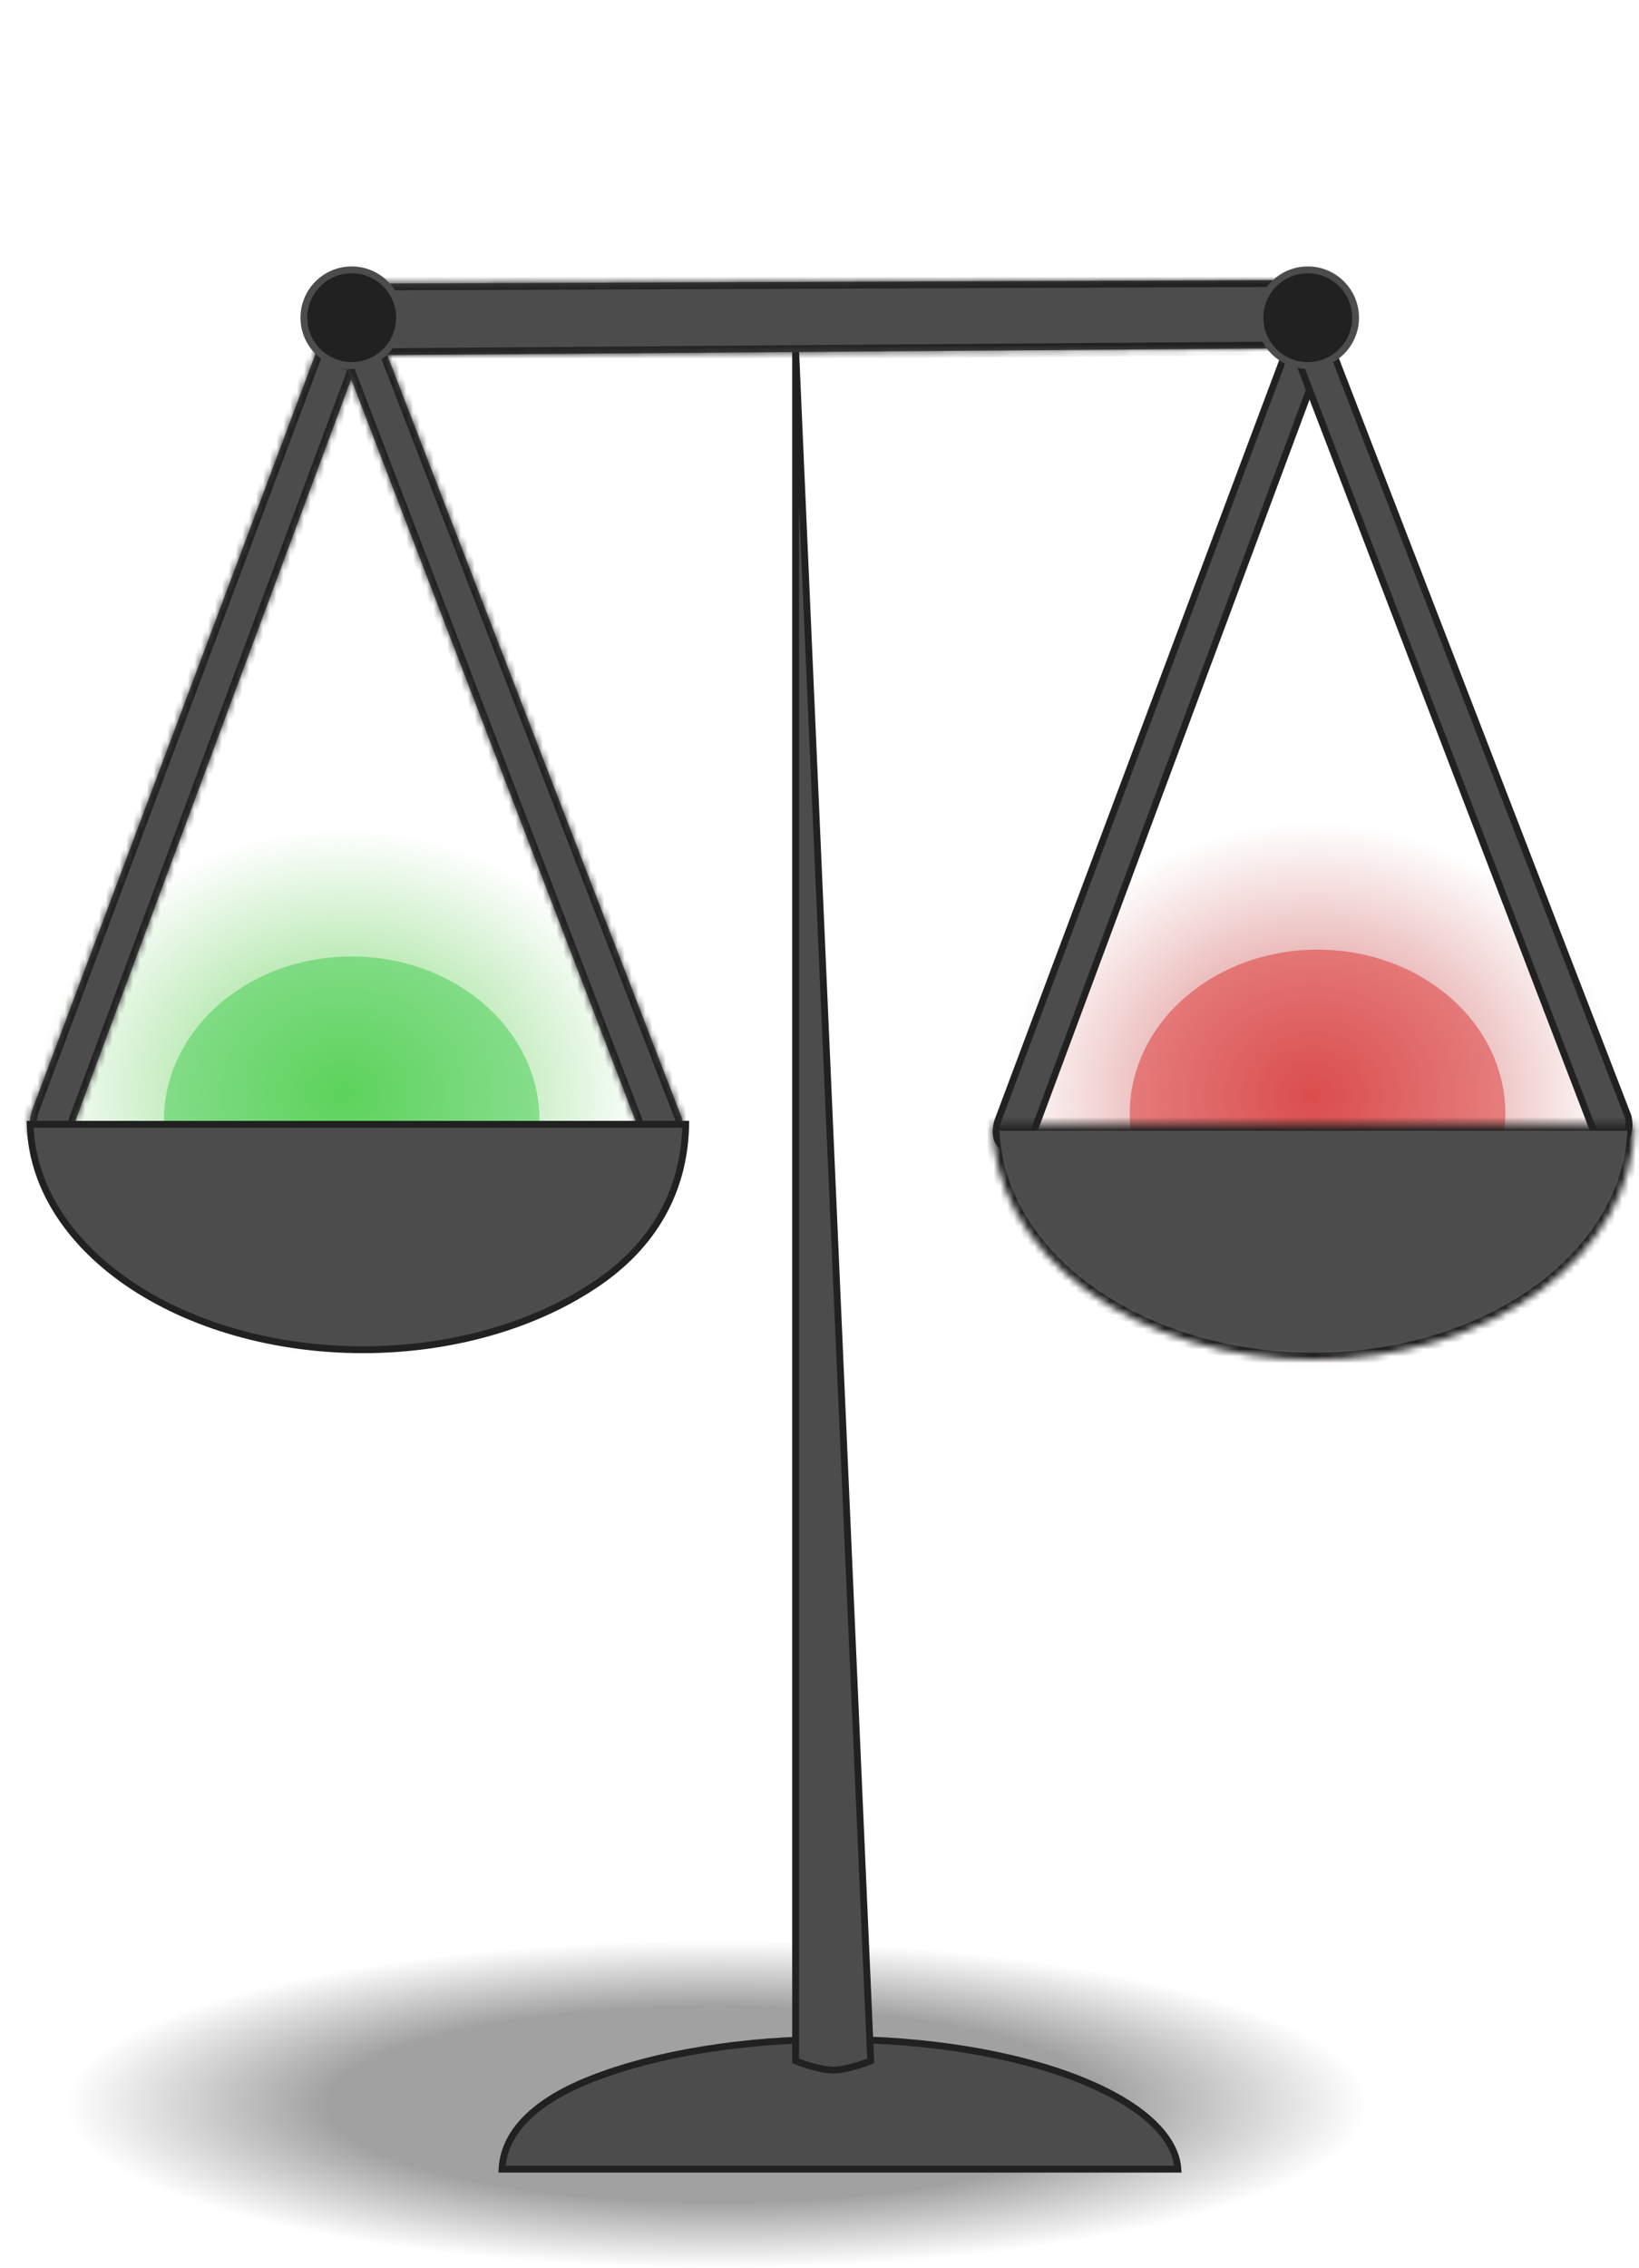<svg width="240" height="332" viewBox="0 0 240 332" fill="none" xmlns="http://www.w3.org/2000/svg">
<ellipse cx="105" cy="308" rx="95" ry="24" fill="url(#paint0_radial_4116_478)" fill-opacity="0.37"/>
<path d="M157.954 304.323C162.675 306.184 166.328 308.364 168.793 310.709C171.09 312.895 172.327 315.195 172.483 317.5H122.254H73.512C73.748 312.669 77.434 307.918 86.554 304.323C95.997 300.602 108.839 298.5 122.254 298.5C135.669 298.5 148.51 300.602 157.954 304.323Z" fill="#4C4C4C" stroke="#212121"/>
<path d="M127.5 301.662C127.422 301.692 127.33 301.727 127.226 301.766C126.859 301.905 126.345 302.089 125.757 302.273C124.566 302.645 123.127 303 122 303C120.873 303 119.434 302.645 118.244 302.273C117.656 302.089 117.141 301.905 116.774 301.767C116.671 301.728 116.579 301.692 116.5 301.662V51.174V51.173L127.5 301.662Z" fill="#4C4C4C" stroke="#212121"/>
<ellipse cx="45" cy="38.819" rx="45" ry="38.819" transform="matrix(1 0.005 -0.006 1 5.437 121)" fill="url(#paint1_radial_4116_478)"/>
<ellipse cx="51.5" cy="164" rx="27.5" ry="24" fill="#3FCC4D" fill-opacity="0.5"/>
<mask id="path-6-inside-1_4116_478" fill="white">
<path d="M4.655 162.632L48.282 46.25C48.282 46.25 49.886 42.003 52.773 43.092C55.66 44.181 54.055 48.429 54.055 48.429L10.717 164.919C10.717 164.919 8.935 168.384 6.174 167.342C3.413 166.3 4.655 162.632 4.655 162.632Z"/>
</mask>
<path d="M4.655 162.632L48.282 46.25C48.282 46.25 49.886 42.003 52.773 43.092C55.66 44.181 54.055 48.429 54.055 48.429L10.717 164.919C10.717 164.919 8.935 168.384 6.174 167.342C3.413 166.3 4.655 162.632 4.655 162.632Z" fill="#4C4C4C"/>
<path d="M4.655 162.632L3.719 162.28L3.713 162.295L3.708 162.311L4.655 162.632ZM48.282 46.25L47.347 45.896L47.346 45.898L48.282 46.25ZM54.055 48.429L53.12 48.075L53.118 48.08L54.055 48.429ZM10.717 164.919L11.606 165.377L11.633 165.324L11.654 165.269L10.717 164.919ZM5.591 162.983L49.218 46.601L47.346 45.898L3.719 162.28L5.591 162.983ZM53.118 48.08L9.78 164.57L11.654 165.269L54.992 48.778L53.118 48.08ZM10.717 164.919C9.828 164.461 9.828 164.461 9.828 164.461C9.828 164.461 9.829 164.46 9.829 164.46C9.829 164.46 9.829 164.46 9.829 164.459C9.829 164.459 9.829 164.459 9.83 164.459C9.83 164.459 9.829 164.459 9.828 164.461C9.827 164.463 9.824 164.469 9.819 164.478C9.81 164.495 9.794 164.524 9.772 164.562C9.728 164.637 9.66 164.748 9.569 164.881C9.386 165.149 9.124 165.487 8.8 165.789C8.141 166.402 7.398 166.735 6.527 166.406L5.822 168.278C7.712 168.991 9.239 168.113 10.162 167.254C10.628 166.82 10.984 166.357 11.222 166.008C11.342 165.832 11.434 165.681 11.499 165.571C11.531 165.516 11.556 165.471 11.574 165.438C11.583 165.422 11.59 165.408 11.595 165.398C11.598 165.393 11.6 165.389 11.602 165.385C11.603 165.383 11.604 165.382 11.604 165.381C11.605 165.38 11.605 165.379 11.605 165.379C11.606 165.379 11.606 165.378 11.606 165.378C11.606 165.378 11.606 165.377 10.717 164.919ZM6.527 166.406C5.682 166.088 5.407 165.407 5.379 164.564C5.365 164.142 5.421 163.733 5.484 163.421C5.515 163.268 5.547 163.144 5.57 163.061C5.582 163.02 5.591 162.989 5.597 162.97C5.6 162.961 5.602 162.955 5.603 162.952C5.603 162.951 5.603 162.95 5.603 162.95C5.603 162.95 5.603 162.95 5.603 162.951C5.603 162.951 5.603 162.952 5.603 162.952C5.603 162.952 5.602 162.952 5.602 162.952C5.602 162.953 5.602 162.953 4.655 162.632C3.708 162.311 3.708 162.311 3.708 162.311C3.708 162.312 3.708 162.312 3.708 162.312C3.707 162.313 3.707 162.313 3.707 162.314C3.707 162.316 3.706 162.317 3.705 162.319C3.704 162.323 3.703 162.327 3.701 162.333C3.697 162.344 3.693 162.358 3.687 162.376C3.676 162.412 3.661 162.461 3.644 162.522C3.61 162.644 3.567 162.815 3.525 163.021C3.441 163.43 3.359 164.003 3.38 164.629C3.421 165.88 3.905 167.555 5.822 168.278L6.527 166.406ZM48.282 46.25C49.217 46.604 49.217 46.604 49.217 46.604C49.217 46.604 49.217 46.605 49.217 46.605C49.217 46.605 49.217 46.605 49.217 46.605C49.217 46.606 49.217 46.606 49.217 46.606C49.217 46.605 49.217 46.604 49.218 46.602C49.22 46.597 49.223 46.589 49.228 46.577C49.237 46.554 49.253 46.517 49.274 46.468C49.316 46.371 49.381 46.229 49.468 46.06C49.643 45.718 49.896 45.288 50.217 44.898C50.884 44.088 51.587 43.714 52.42 44.028L53.125 42.156C51.072 41.381 49.53 42.586 48.673 43.626C48.232 44.163 47.904 44.726 47.688 45.146C47.579 45.359 47.496 45.54 47.44 45.67C47.411 45.736 47.389 45.789 47.374 45.827C47.366 45.846 47.36 45.862 47.355 45.873C47.353 45.879 47.351 45.884 47.35 45.888C47.349 45.89 47.349 45.891 47.348 45.893C47.348 45.893 47.348 45.894 47.347 45.894C47.347 45.895 47.347 45.895 47.347 45.895C47.347 45.895 47.347 45.896 48.282 46.25ZM52.42 44.028C53.252 44.342 53.532 45.086 53.497 46.135C53.48 46.639 53.386 47.129 53.292 47.502C53.245 47.686 53.2 47.835 53.167 47.936C53.151 47.986 53.138 48.025 53.129 48.048C53.125 48.06 53.122 48.069 53.121 48.073C53.12 48.075 53.119 48.077 53.119 48.077C53.119 48.077 53.119 48.077 53.119 48.077C53.119 48.077 53.119 48.076 53.12 48.076C53.12 48.076 53.12 48.076 53.12 48.076C53.12 48.075 53.12 48.075 54.055 48.429C54.99 48.783 54.991 48.782 54.991 48.782C54.991 48.782 54.991 48.782 54.991 48.781C54.991 48.781 54.991 48.78 54.992 48.779C54.992 48.778 54.993 48.776 54.993 48.775C54.995 48.771 54.997 48.766 54.999 48.76C55.003 48.749 55.009 48.733 55.016 48.714C55.029 48.675 55.048 48.62 55.07 48.552C55.114 48.417 55.171 48.226 55.23 47.995C55.346 47.537 55.472 46.897 55.496 46.203C55.541 44.856 55.18 42.932 53.125 42.156L52.42 44.028Z" fill="#212121" mask="url(#path-6-inside-1_4116_478)"/>
<mask id="path-8-inside-2_4116_478" fill="white">
<path d="M93.779 165.936L49.03 49.23C49.03 49.23 47.407 44.963 50.29 43.865C53.173 42.767 54.797 47.034 54.797 47.034L99.833 163.629C99.833 163.629 100.804 167.425 98.046 168.475C95.289 169.526 93.779 165.936 93.779 165.936Z"/>
</mask>
<path d="M93.779 165.936L49.03 49.23C49.03 49.23 47.407 44.963 50.29 43.865C53.173 42.767 54.797 47.034 54.797 47.034L99.833 163.629C99.833 163.629 100.804 167.425 98.046 168.475C95.289 169.526 93.779 165.936 93.779 165.936Z" fill="#4C4C4C"/>
<path d="M93.779 165.936L92.845 166.293L92.85 166.308L92.857 166.323L93.779 165.936ZM49.03 49.23L48.096 49.585L48.096 49.587L49.03 49.23ZM54.797 47.034L53.862 47.389L53.864 47.394L54.797 47.034ZM99.833 163.629L100.802 163.382L100.788 163.325L100.766 163.269L99.833 163.629ZM94.713 165.578L49.964 48.873L48.096 49.587L92.845 166.293L94.713 165.578ZM53.864 47.394L98.9 163.989L100.766 163.269L55.73 46.674L53.864 47.394ZM99.833 163.629C98.864 163.876 98.864 163.876 98.864 163.876C98.864 163.876 98.864 163.875 98.864 163.875C98.864 163.875 98.864 163.874 98.864 163.874C98.864 163.874 98.864 163.873 98.864 163.873C98.864 163.873 98.864 163.874 98.864 163.876C98.865 163.879 98.866 163.885 98.869 163.895C98.873 163.915 98.88 163.947 98.889 163.99C98.906 164.076 98.929 164.206 98.95 164.366C98.992 164.69 99.02 165.119 98.978 165.564C98.893 166.466 98.557 167.211 97.69 167.541L98.403 169.409C100.294 168.689 100.851 167.01 100.97 165.753C101.03 165.117 100.988 164.531 100.934 164.111C100.907 163.899 100.875 163.724 100.85 163.599C100.838 163.536 100.827 163.486 100.818 163.449C100.814 163.431 100.811 163.416 100.808 163.404C100.807 163.399 100.805 163.394 100.805 163.39C100.804 163.388 100.804 163.387 100.803 163.385C100.803 163.385 100.803 163.384 100.803 163.383C100.803 163.383 100.803 163.383 100.803 163.383C100.802 163.382 100.802 163.382 99.833 163.629ZM97.69 167.541C96.849 167.861 96.191 167.534 95.606 166.914C95.315 166.605 95.084 166.259 94.924 165.981C94.845 165.844 94.787 165.729 94.749 165.651C94.73 165.613 94.716 165.583 94.708 165.565C94.704 165.556 94.701 165.55 94.7 165.547C94.7 165.546 94.699 165.545 94.699 165.545C94.699 165.546 94.7 165.546 94.7 165.546C94.7 165.547 94.7 165.547 94.7 165.547C94.7 165.547 94.7 165.548 94.7 165.548C94.701 165.548 94.701 165.548 93.779 165.936C92.857 166.323 92.857 166.323 92.857 166.323C92.857 166.324 92.857 166.324 92.857 166.324C92.858 166.325 92.858 166.325 92.858 166.326C92.859 166.328 92.859 166.329 92.86 166.331C92.862 166.334 92.864 166.339 92.866 166.344C92.871 166.355 92.877 166.369 92.884 166.386C92.9 166.42 92.921 166.467 92.949 166.524C93.005 166.638 93.085 166.796 93.191 166.979C93.4 167.342 93.72 167.828 94.151 168.285C95.011 169.197 96.486 170.14 98.403 169.409L97.69 167.541ZM49.03 49.23C49.965 48.875 49.965 48.875 49.965 48.876C49.965 48.876 49.966 48.876 49.966 48.876C49.966 48.876 49.966 48.877 49.966 48.877C49.966 48.877 49.966 48.877 49.966 48.877C49.966 48.877 49.965 48.875 49.965 48.873C49.963 48.868 49.96 48.86 49.956 48.848C49.947 48.824 49.934 48.786 49.917 48.735C49.884 48.633 49.838 48.483 49.791 48.298C49.694 47.923 49.598 47.43 49.578 46.922C49.538 45.864 49.818 45.115 50.646 44.799L49.933 42.931C47.879 43.713 47.528 45.647 47.579 46.997C47.606 47.693 47.735 48.335 47.853 48.795C47.913 49.027 47.971 49.218 48.015 49.354C48.038 49.422 48.056 49.477 48.07 49.516C48.077 49.535 48.083 49.551 48.087 49.563C48.089 49.569 48.091 49.573 48.093 49.577C48.093 49.579 48.094 49.581 48.094 49.582C48.095 49.583 48.095 49.583 48.095 49.584C48.095 49.584 48.095 49.584 48.095 49.585C48.096 49.585 48.096 49.585 49.03 49.23ZM50.646 44.799C51.474 44.484 52.179 44.856 52.853 45.673C53.176 46.065 53.432 46.498 53.609 46.842C53.697 47.012 53.762 47.155 53.805 47.253C53.826 47.301 53.842 47.339 53.852 47.362C53.856 47.374 53.86 47.383 53.861 47.387C53.862 47.389 53.863 47.391 53.863 47.391C53.863 47.391 53.863 47.391 53.863 47.391C53.863 47.391 53.863 47.391 53.863 47.39C53.863 47.39 53.862 47.39 53.862 47.39C53.862 47.389 53.862 47.389 54.797 47.034C55.732 46.679 55.732 46.678 55.732 46.678C55.732 46.678 55.731 46.678 55.731 46.677C55.731 46.677 55.731 46.676 55.731 46.676C55.73 46.674 55.73 46.673 55.729 46.671C55.727 46.667 55.725 46.662 55.723 46.657C55.719 46.645 55.712 46.63 55.705 46.61C55.689 46.572 55.667 46.519 55.638 46.453C55.581 46.322 55.497 46.14 55.387 45.927C55.17 45.505 54.84 44.94 54.396 44.402C53.537 43.36 51.989 42.148 49.933 42.931L50.646 44.799Z" fill="#212121" mask="url(#path-8-inside-2_4116_478)"/>
<path d="M18.614 187.693C9.653 181.504 4.606 173.197 4.418 164.563H53.136H100.408C100.272 173.243 96.577 181.533 87.659 187.693C78.524 194.003 66.107 197.563 53.136 197.563C40.166 197.563 27.749 194.003 18.614 187.693Z" fill="#4C4C4C" stroke="#212121"/>
<ellipse cx="45" cy="40.163" rx="45" ry="40.163" transform="matrix(1 0.005 -0.005 1 147.43 120)" fill="url(#paint2_radial_4116_478)"/>
<ellipse cx="192.93" cy="163" rx="27.5" ry="24" fill="#DC3030" fill-opacity="0.5"/>
<path d="M193.937 51.191L193.937 51.191L193.937 51.191L193.937 51.191L193.937 51.193L151.241 165.983L151.239 165.986C151.227 166.007 151.209 166.039 151.185 166.08C151.137 166.163 151.063 166.282 150.967 166.423C150.772 166.706 150.49 167.069 150.133 167.397C149.416 168.057 148.48 168.518 147.35 168.092C146.234 167.671 145.905 166.75 145.869 165.821C145.851 165.356 145.911 164.913 145.978 164.582C146.011 164.418 146.045 164.284 146.07 164.193C146.083 164.148 146.093 164.113 146.1 164.091L146.107 164.068L146.108 164.067L189.1 49.366L189.1 49.365L189.102 49.359L189.114 49.33C189.125 49.303 189.141 49.263 189.164 49.211C189.209 49.107 189.278 48.958 189.369 48.781C189.552 48.425 189.821 47.97 190.168 47.551C190.874 46.702 191.781 46.129 192.923 46.56C194.065 46.991 194.367 48.02 194.335 49.124C194.319 49.667 194.22 50.186 194.122 50.574C194.074 50.767 194.026 50.924 193.992 51.032C193.974 51.086 193.96 51.127 193.951 51.154L193.94 51.184L193.938 51.191L193.937 51.191Z" fill="#4C4C4C" stroke="#212121"/>
<path d="M194.612 50.094L194.612 50.094L194.612 50.094L194.612 50.095L194.613 50.096L238.413 163.444L238.414 163.448C238.419 163.471 238.427 163.506 238.436 163.552C238.454 163.646 238.477 163.782 238.498 163.95C238.539 164.289 238.567 164.744 238.516 165.222C238.414 166.183 238.018 167.144 236.888 167.575C235.771 168 234.917 167.534 234.278 166.87C233.958 166.537 233.711 166.169 233.542 165.88C233.459 165.737 233.396 165.615 233.355 165.531C233.334 165.489 233.319 165.457 233.31 165.436L233.3 165.414L233.3 165.413L189.78 51.935L189.78 51.934L189.778 51.928L189.767 51.899C189.757 51.872 189.743 51.831 189.726 51.778C189.691 51.671 189.644 51.515 189.596 51.324C189.498 50.94 189.399 50.425 189.383 49.886C189.351 48.792 189.652 47.767 190.795 47.332C191.937 46.897 192.843 47.462 193.546 48.3C193.893 48.713 194.161 49.163 194.344 49.515C194.434 49.69 194.503 49.838 194.548 49.941C194.57 49.992 194.587 50.032 194.598 50.059L194.609 50.087L194.612 50.094L194.612 50.094Z" fill="#4C4C4C" stroke="#212121"/>
<mask id="path-15-inside-3_4116_478" fill="white">
<path d="M145.327 164.5C145.327 173.65 150.279 182.425 159.093 188.895C167.907 195.365 179.862 199 192.327 199C204.792 199 216.747 195.365 225.561 188.895C234.375 182.425 239.327 173.65 239.327 164.5L192.327 164.5H145.327Z"/>
</mask>
<path d="M145.327 164.5C145.327 173.65 150.279 182.425 159.093 188.895C167.907 195.365 179.862 199 192.327 199C204.792 199 216.747 195.365 225.561 188.895C234.375 182.425 239.327 173.65 239.327 164.5L192.327 164.5H145.327Z" fill="#4C4C4C" stroke="#212121" stroke-width="2" mask="url(#path-15-inside-3_4116_478)"/>
<mask id="path-16-inside-4_4116_478" fill="white">
<path d="M54.142 41.5L187.143 41C187.143 41 192.001 41 192.001 46C192.001 51 187.142 51 187.142 51L54.142 52C54.142 52 50.001 51.282 50.001 46.5C50.001 41.718 54.142 41.5 54.142 41.5Z"/>
</mask>
<path d="M54.142 41.5L187.143 41C187.143 41 192.001 41 192.001 46C192.001 51 187.142 51 187.142 51L54.142 52C54.142 52 50.001 51.282 50.001 46.5C50.001 41.718 54.142 41.5 54.142 41.5Z" fill="#4C4C4C"/>
<path d="M54.142 41.5L54.139 40.5L54.115 40.5L54.091 40.502L54.142 41.5ZM187.143 41L187.143 40L187.14 40L187.143 41ZM187.142 51L187.142 50L187.135 50L187.142 51ZM54.142 52L53.971 52.985L54.06 53.001L54.149 53L54.142 52ZM54.146 42.5L187.146 42L187.14 40L54.139 40.5L54.146 42.5ZM187.135 50L54.136 51L54.149 53L187.149 52L187.135 50ZM54.142 52C54.314 51.015 54.314 51.015 54.315 51.015C54.315 51.015 54.315 51.015 54.316 51.015C54.316 51.015 54.317 51.015 54.317 51.015C54.318 51.016 54.319 51.016 54.319 51.016C54.32 51.016 54.32 51.016 54.32 51.016C54.318 51.016 54.312 51.014 54.304 51.013C54.286 51.009 54.255 51.002 54.213 50.991C54.128 50.969 53.998 50.932 53.839 50.874C53.519 50.757 53.093 50.56 52.672 50.244C51.864 49.637 51.001 48.547 51.001 46.499L49.001 46.501C49.001 49.236 50.208 50.896 51.471 51.843C52.085 52.304 52.695 52.586 53.151 52.752C53.38 52.836 53.575 52.893 53.716 52.929C53.787 52.947 53.845 52.96 53.888 52.969C53.91 52.974 53.928 52.977 53.941 52.98C53.948 52.981 53.954 52.982 53.959 52.983C53.962 52.984 53.964 52.984 53.966 52.984C53.967 52.985 53.968 52.985 53.969 52.985C53.969 52.985 53.97 52.985 53.97 52.985C53.971 52.985 53.971 52.985 54.142 52ZM51.001 46.499C51.001 44.462 51.851 43.527 52.604 43.053C53.008 42.799 53.419 42.657 53.733 42.58C53.888 42.542 54.015 42.521 54.098 42.51C54.139 42.504 54.169 42.501 54.186 42.5C54.194 42.499 54.2 42.498 54.201 42.498C54.202 42.498 54.202 42.498 54.2 42.498C54.2 42.498 54.199 42.498 54.198 42.498C54.198 42.499 54.197 42.499 54.196 42.499C54.196 42.499 54.196 42.499 54.195 42.499C54.195 42.499 54.194 42.499 54.142 41.5C54.091 40.502 54.09 40.502 54.089 40.502C54.089 40.502 54.089 40.502 54.088 40.502C54.087 40.502 54.086 40.502 54.085 40.502C54.083 40.502 54.081 40.502 54.078 40.502C54.073 40.502 54.067 40.503 54.06 40.503C54.046 40.504 54.028 40.506 54.006 40.508C53.962 40.512 53.903 40.518 53.831 40.528C53.688 40.547 53.491 40.581 53.258 40.638C52.795 40.751 52.171 40.963 51.539 41.361C50.221 42.191 49.001 43.756 49.001 46.501L51.001 46.499ZM187.143 41C187.142 42 187.142 42 187.141 42C187.141 42 187.141 42 187.14 42C187.14 42 187.139 42 187.139 42C187.138 42 187.138 42 187.137 42C187.137 42 187.138 42 187.139 42C187.143 42 187.151 42 187.162 42.001C187.186 42.002 187.225 42.003 187.278 42.007C187.383 42.015 187.54 42.031 187.732 42.064C188.12 42.13 188.623 42.262 189.114 42.514C189.6 42.765 190.061 43.126 190.402 43.654C190.741 44.176 191.001 44.92 191.001 46.001L193.001 45.999C193.001 44.58 192.653 43.449 192.081 42.566C191.512 41.687 190.758 41.111 190.03 40.736C189.306 40.364 188.594 40.182 188.071 40.093C187.808 40.047 187.586 40.024 187.425 40.013C187.345 40.007 187.28 40.004 187.232 40.002C187.208 40.001 187.189 40.001 187.174 40C187.166 40 187.16 40 187.155 40C187.152 40 187.15 40 187.148 40C187.147 40 187.146 40 187.146 40C187.145 40 187.145 40 187.144 40C187.144 40 187.143 40 187.143 41ZM191.001 46.001C191.001 47.081 190.741 47.825 190.402 48.347C190.061 48.874 189.601 49.236 189.114 49.486C188.623 49.739 188.121 49.87 187.733 49.936C187.541 49.969 187.383 49.985 187.278 49.993C187.225 49.997 187.186 49.999 187.163 49.999C187.151 50 187.143 50 187.14 50C187.138 50 187.137 50 187.138 50C187.138 50 187.139 50 187.139 50C187.14 50 187.14 50 187.141 50C187.141 50 187.141 50 187.142 50C187.142 50 187.142 50 187.142 51C187.141 52 187.142 52 187.142 52C187.143 52 187.143 52 187.144 52C187.144 52 187.145 52 187.146 52C187.148 52 187.15 52 187.153 52C187.158 52 187.164 52 187.172 52C187.187 52 187.206 51.999 187.23 51.998C187.278 51.997 187.343 51.994 187.423 51.988C187.584 51.976 187.806 51.953 188.07 51.908C188.593 51.818 189.305 51.637 190.028 51.264C190.757 50.889 191.511 50.313 192.081 49.434C192.653 48.55 193.001 47.419 193.001 45.999L191.001 46.001Z" fill="#212121" mask="url(#path-16-inside-4_4116_478)"/>
<circle cx="51.5" cy="46.5" r="7" fill="#212121" stroke="#4C4C4C"/>
<circle cx="191.5" cy="46.5" r="7" fill="#212121" stroke="#4C4C4C"/>
<defs>
<radialGradient id="paint0_radial_4116_478" cx="0" cy="0" r="1" gradientUnits="userSpaceOnUse" gradientTransform="translate(105 308) scale(95 24)">
<stop offset="0.595"/>
<stop offset="1" stop-opacity="0"/>
</radialGradient>
<radialGradient id="paint1_radial_4116_478" cx="0" cy="0" r="1" gradientUnits="userSpaceOnUse" gradientTransform="translate(45 38.819) rotate(90) scale(38.819 45)">
<stop stop-color="#7ADA6A"/>
<stop offset="1" stop-color="#7ED376" stop-opacity="0"/>
</radialGradient>
<radialGradient id="paint2_radial_4116_478" cx="0" cy="0" r="1" gradientUnits="userSpaceOnUse" gradientTransform="translate(45 40.163) rotate(90) scale(40.163 45)">
<stop stop-color="#DA6A6A"/>
<stop offset="1" stop-color="#D37676" stop-opacity="0"/>
</radialGradient>
</defs>
</svg>
